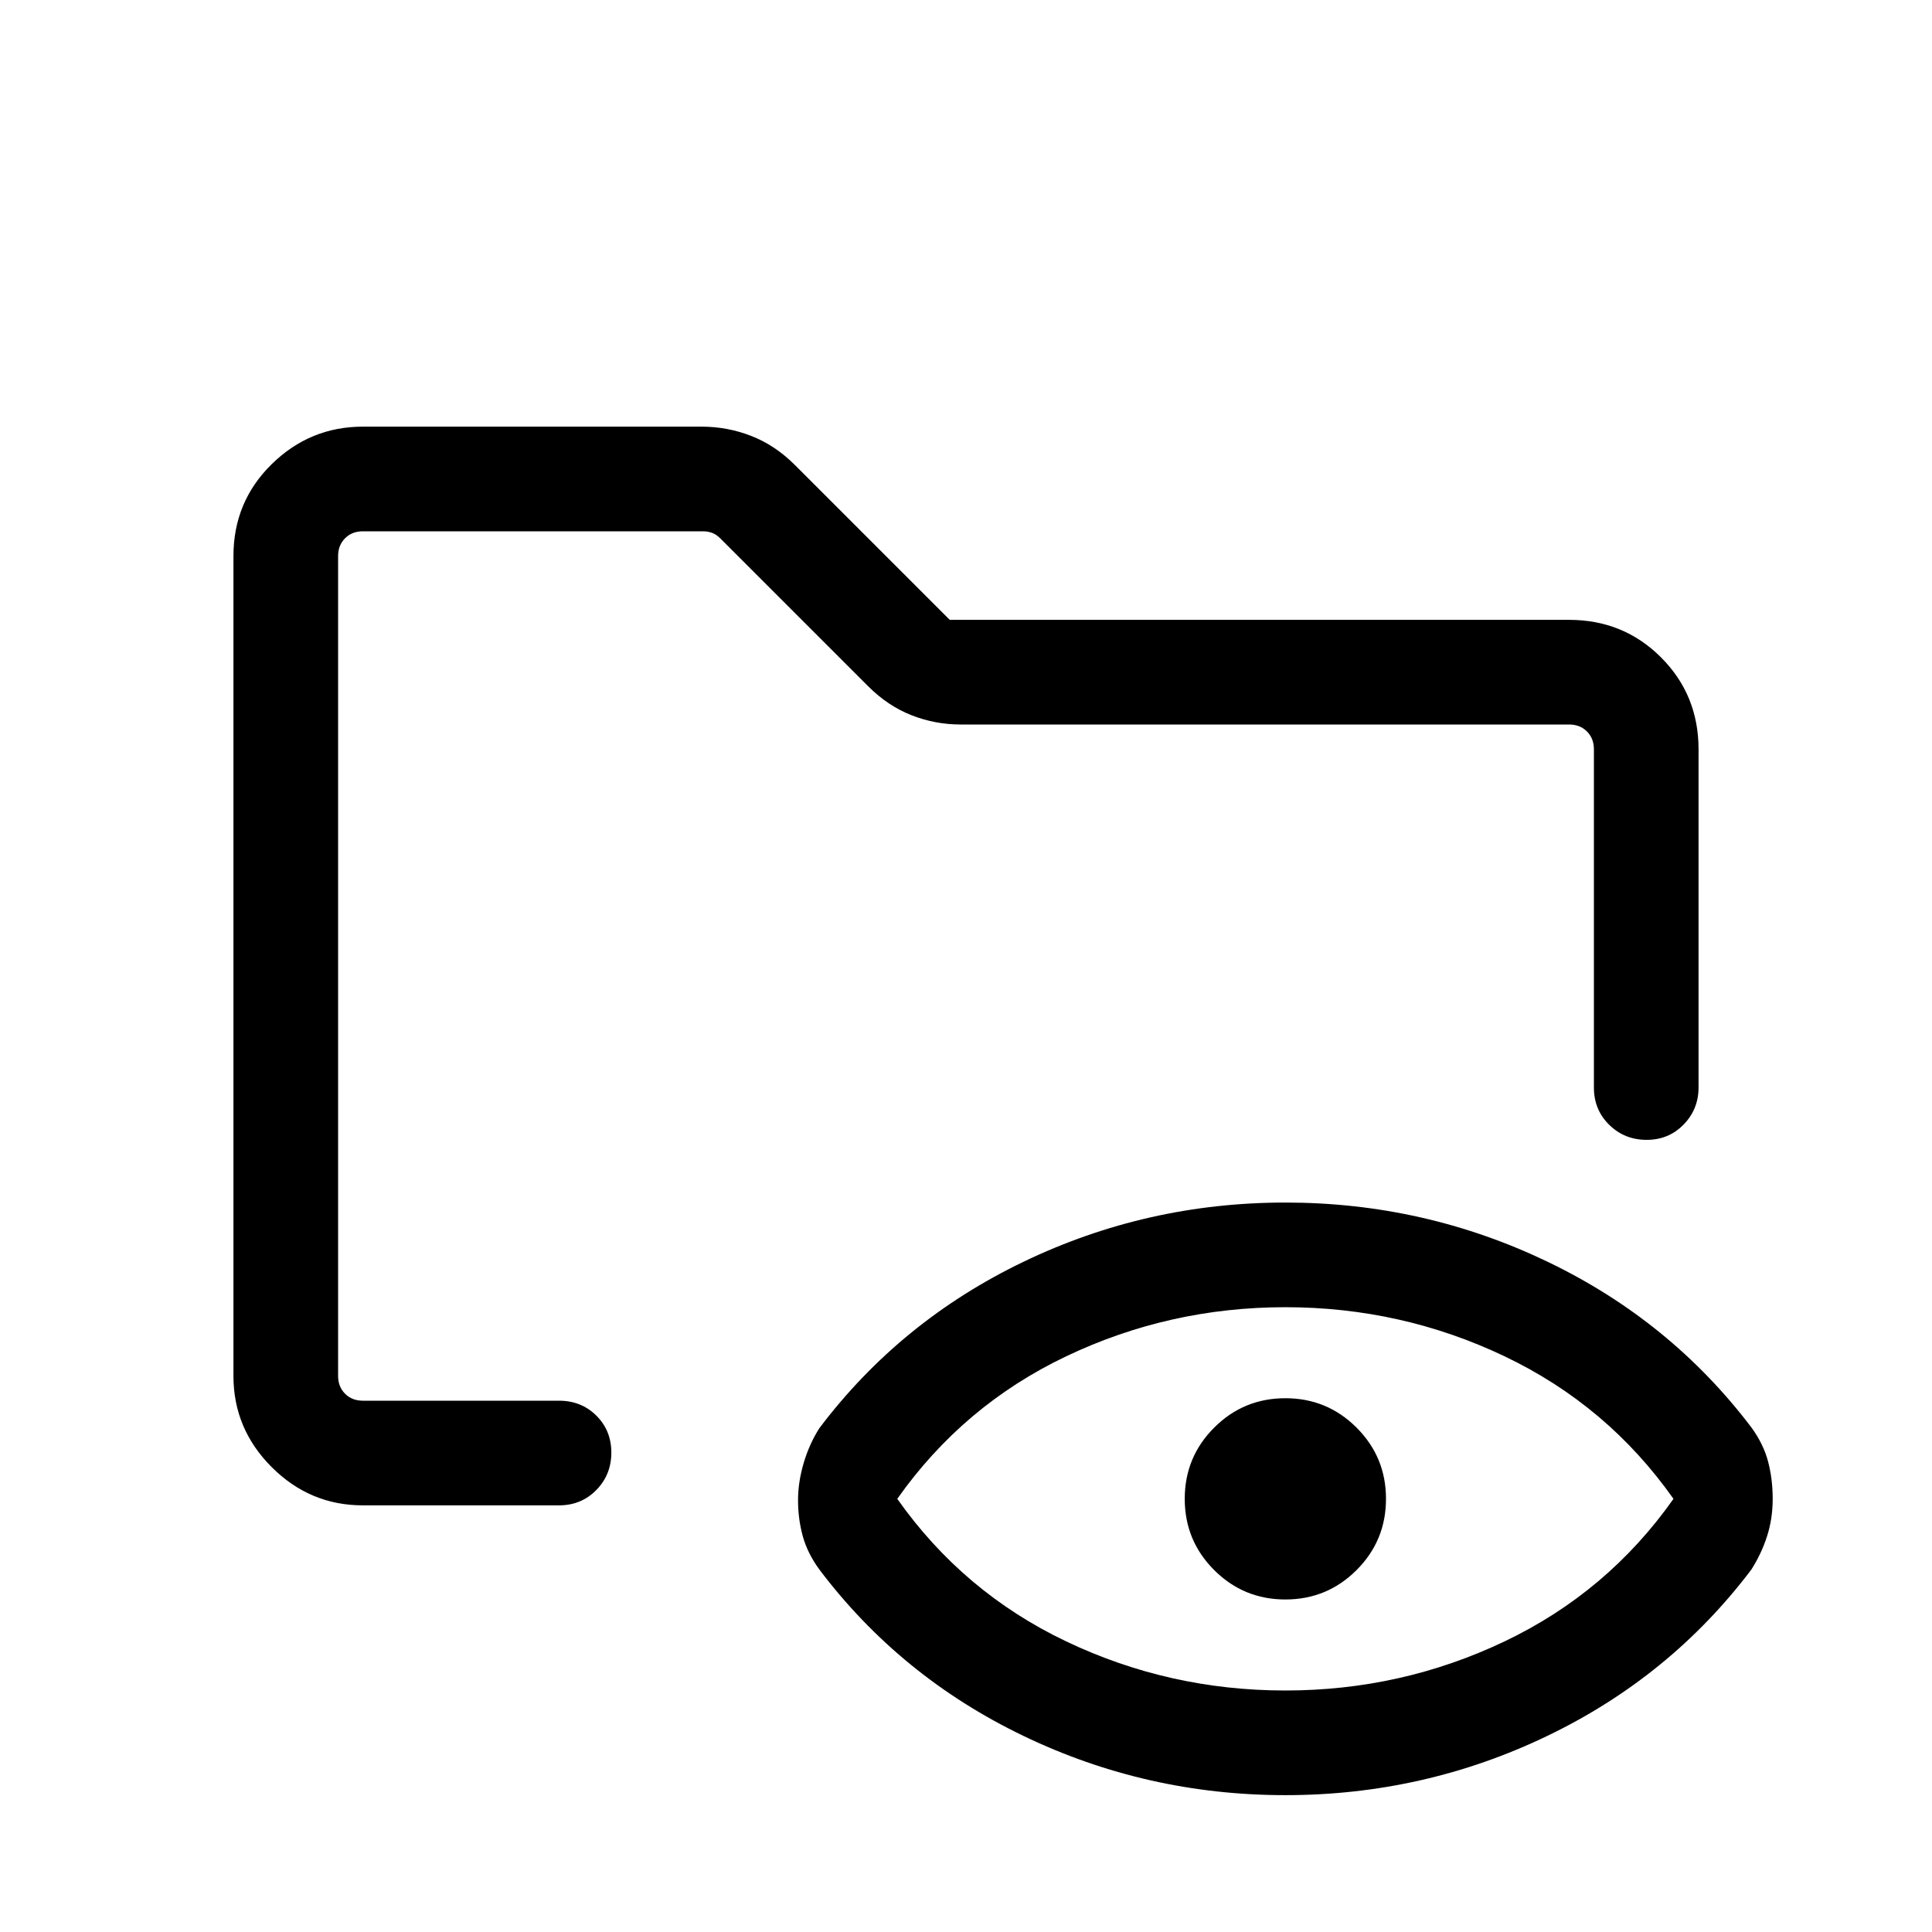 <svg xmlns="http://www.w3.org/2000/svg" height="20" viewBox="0 -960 960 960" width="20"><path d="M180.31-212Q154-212 135-231q-19-19-19-45.31v-407.38q0-27.01 19-45.66Q154-748 180.31-748h168.33q12.81 0 24.66 4.62 11.85 4.61 21.7 14.46L471.92-652h307.77q27.01 0 45.66 18.65Q844-614.7 844-587.69v168.05q0 10.8-7.41 18.41-7.4 7.62-18.38 7.62-10.98 0-18.59-7.47-7.62-7.46-7.62-18.53v-168.08q0-5.39-3.46-8.85t-8.85-3.46H477.31q-12.69 0-24.42-4.62-11.74-4.61-21.58-14.46l-73.46-73.46q-1.93-1.92-4.04-2.69-2.12-.77-4.43-.77H180.31q-5.39 0-8.85 3.46t-3.46 8.85v407.38q0 5.39 3.46 8.85t8.85 3.46h97.46q11.07 0 18.54 7.4 7.46 7.41 7.46 18.39t-7.46 18.59q-7.47 7.62-18.54 7.62h-97.46Zm458.38 92q57.68 0 108.88-24.38 51.2-24.39 83.97-70.85-32.77-46.46-83.97-70.85-51.2-24.38-108.88-24.38-57.67 0-108.87 24.38-51.2 24.39-83.97 70.85 32.77 46.46 83.97 70.85Q581.02-120 638.69-120Zm0-45.23q-20.77 0-35.38-14.62-14.62-14.61-14.62-35.38 0-20.77 14.62-35.38 14.61-14.62 35.38-14.62 20.77 0 35.39 14.62 14.61 14.61 14.61 35.38 0 20.77-14.61 35.38-14.62 14.62-35.39 14.62ZM168-264v-432V-404.84v-37.31V-264ZM638.69-68q-68.92 0-130.11-29.42-61.2-29.42-101.42-82.66-6-8.23-8.31-16.77-2.31-8.53-2.31-17.63t2.81-18.58q2.81-9.48 7.81-17.32 40.22-53.24 101.42-82.66 61.19-29.42 130.11-29.42 68.92 0 130.13 29.34 61.21 29.33 101.44 82.41 5.97 8.17 8.28 16.9 2.3 8.73 2.3 18.58 0 9.85-2.8 18.58-2.81 8.73-7.81 16.57Q830-126.84 768.81-97.42 707.61-68 638.69-68Z"/></svg>